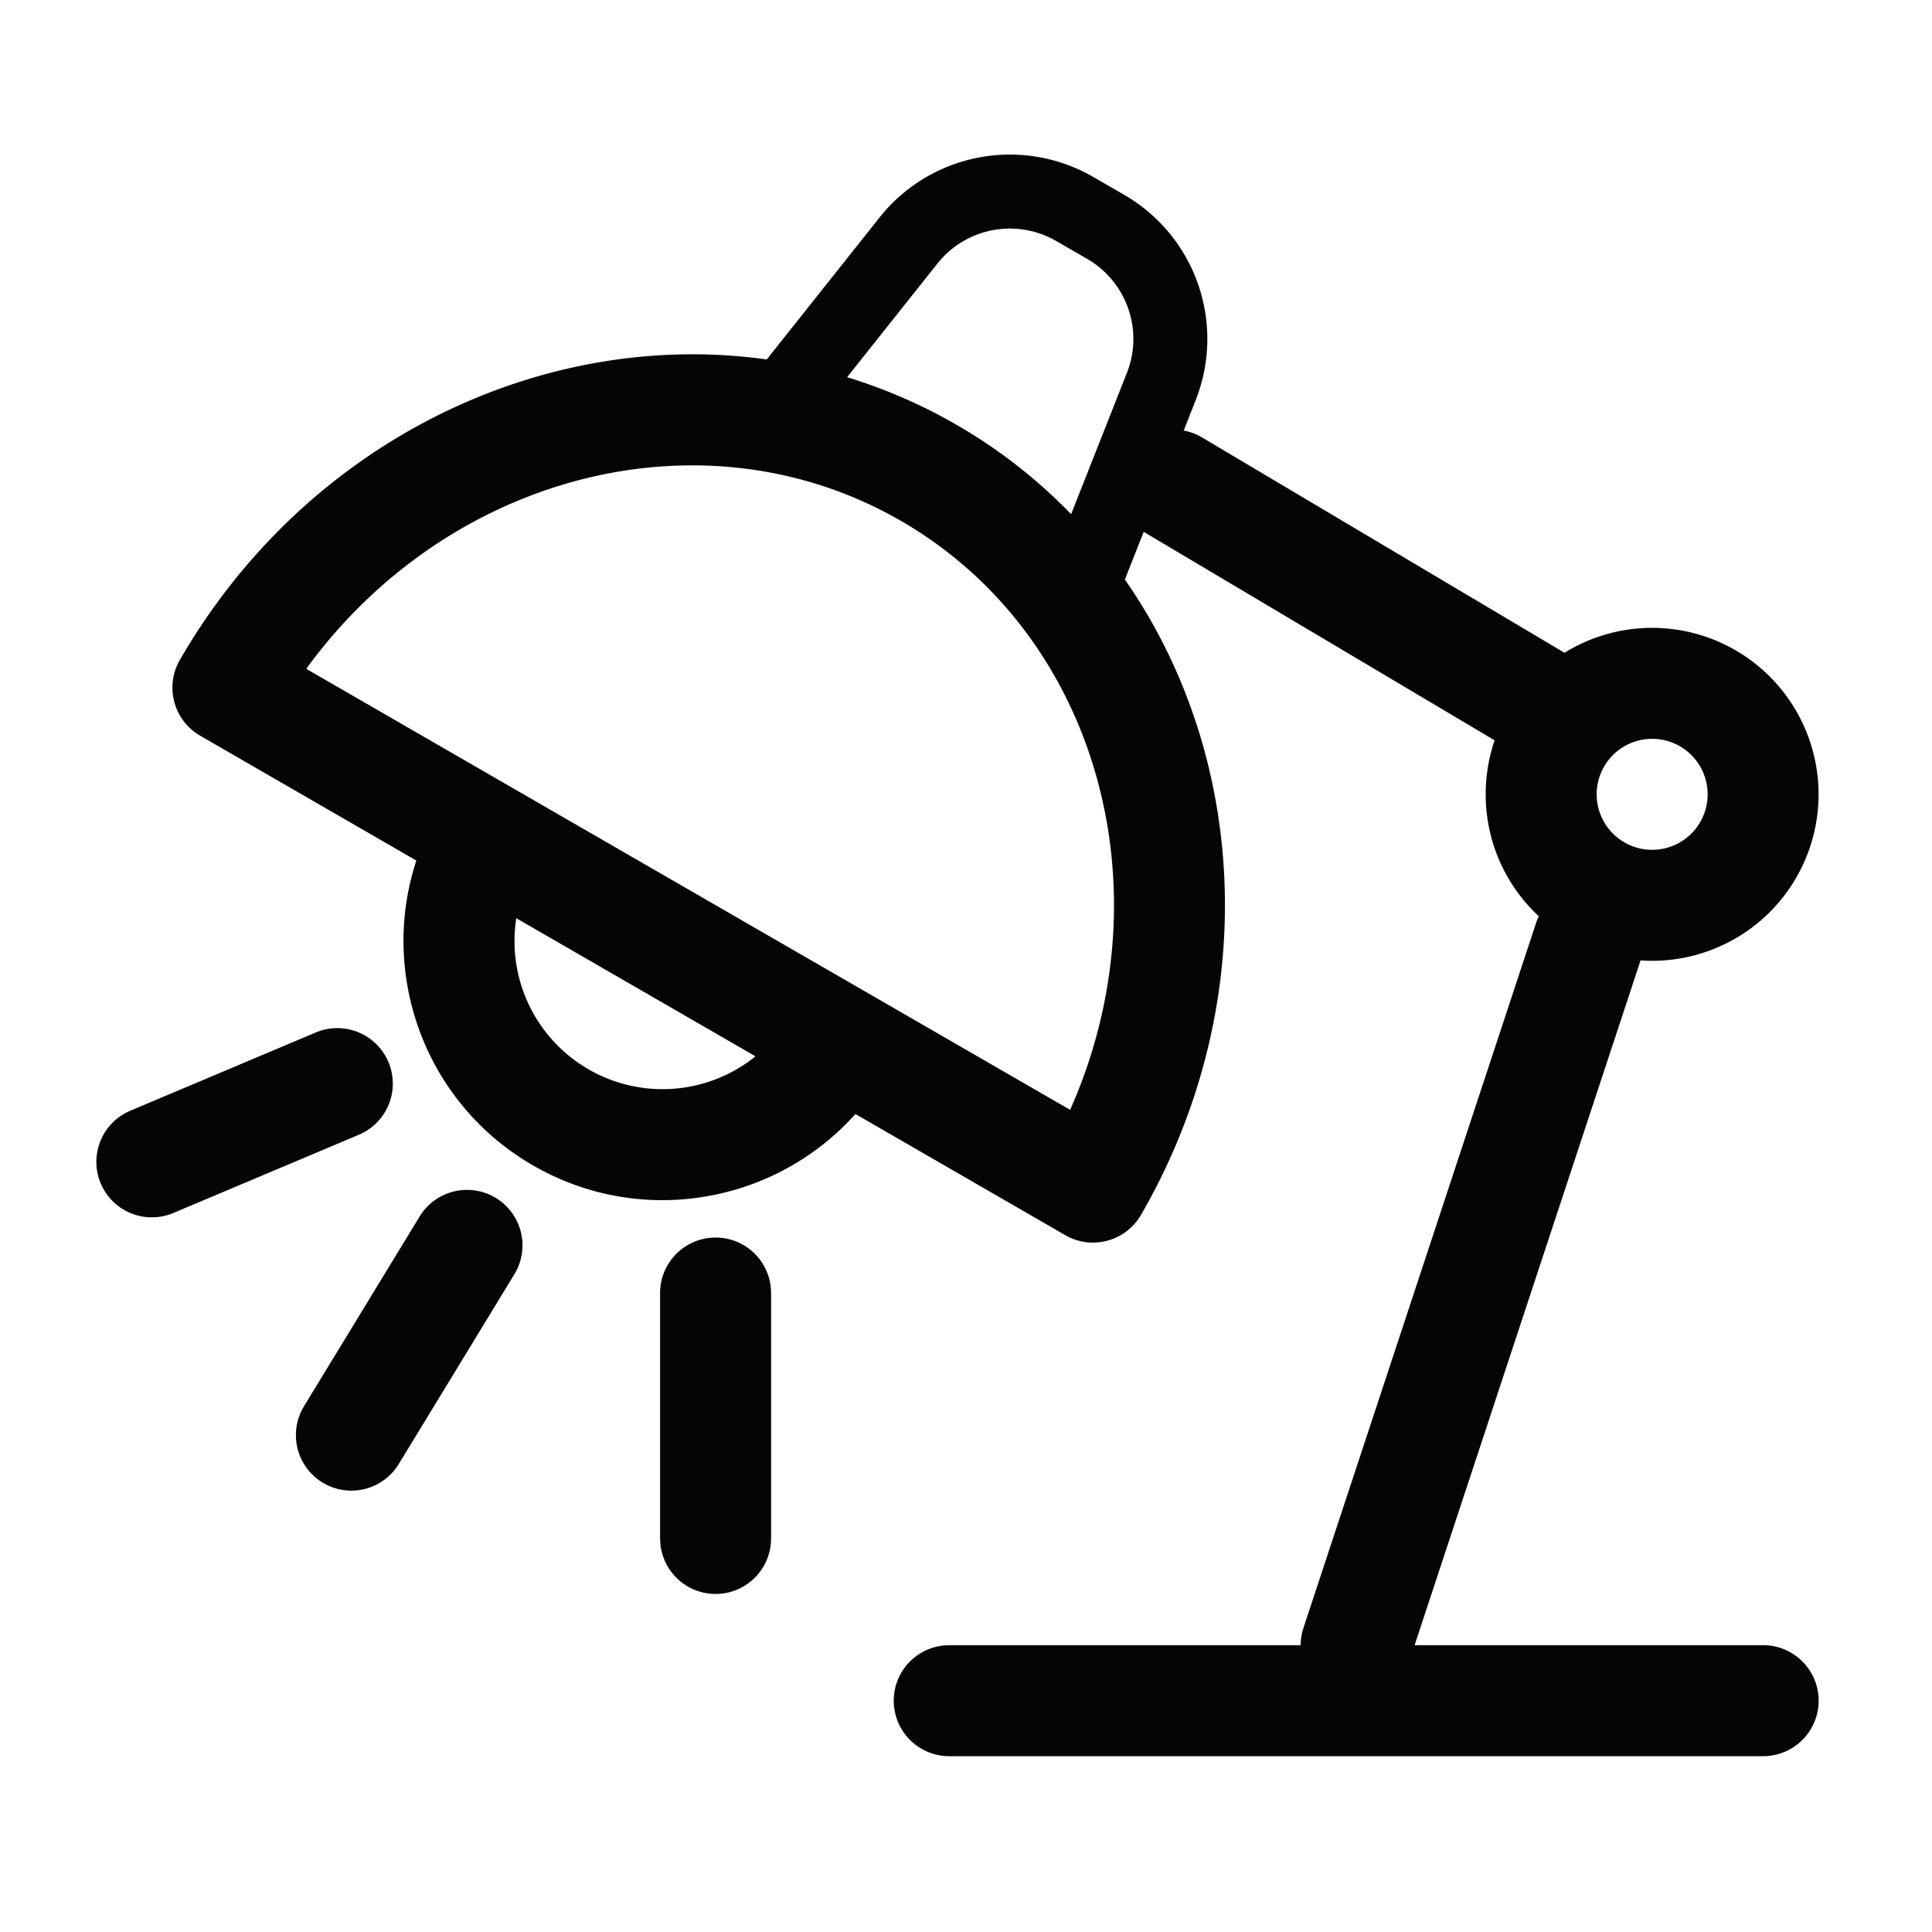 <?xml version="1.0" standalone="no"?><!DOCTYPE svg PUBLIC "-//W3C//DTD SVG 1.1//EN" "http://www.w3.org/Graphics/SVG/1.1/DTD/svg11.dtd"><svg t="1689151025655" viewBox="0 0 1024 1024" version="1.1" xmlns="http://www.w3.org/2000/svg" p-id="24067" xmlns:xlink="http://www.w3.org/1999/xlink" width="200" height="200"><path d="M579.379 93.747l16.415 9.482a88.238 88.238 0 0 1 37.96 108.81l-6.369 16.179c2.796 0.502 5.55 1.423 8.192 2.785l1.567 0.87 191.836 113.971 0.236 0.133a88.238 88.238 0 1 1 40.315 163.062L749.773 871.987h184.73a29.409 29.409 0 0 1 0 58.829H503.112a29.409 29.409 0 1 1 0-58.819h186.276c0-2.509 0.317-5.048 0.993-7.567l0.492-1.649 123.187-373.33c0.43-1.331 0.952-2.601 1.546-3.82a87.982 87.982 0 0 1-28.16-64.635c0-10.015 1.659-19.64 4.731-28.611L607.099 282.44l-0.911-0.573-9.8 24.832-0.184 0.451c64.594 92.692 72.428 222.239 11.121 332.237l-2.56 4.506a29.379 29.379 0 0 1-22.989 14.602l-1.741 0.102h-1.741a29.286 29.286 0 0 1-13.701-3.942l-111.206-64.205c-42.394 47.411-113.592 60.314-170.865 27.249-57.272-33.055-81.705-101.171-61.85-161.587L106.086 389.939a29.409 29.409 0 0 1-10.752-40.172c66.898-115.876 192.338-175.872 311.06-159.252l59.771-75.233A88.238 88.238 0 0 1 579.379 93.747zM162.304 354.488l404.89 233.748c51.958-116.972 14.531-251.996-89.692-312.166-104.223-60.17-239.872-25.068-315.187 78.418z m149.627 212.275a78.459 78.459 0 0 0 88.494-6.881l-126.781-73.206a78.459 78.459 0 0 0 38.287 80.077z m563.743-175.165a29.409 29.409 0 1 0 0 58.819 29.409 29.409 0 0 0 0-58.819zM498.278 137.984l-1.413 1.69-47.882 60.252a277.914 277.914 0 0 1 57.938 25.19 277.535 277.535 0 0 1 60.795 47.411l29.563-74.885a49.019 49.019 0 0 0-19.21-59.31l-1.884-1.137-16.415-9.482a49.019 49.019 0 0 0-61.491 10.271z" fill="#050505" p-id="24068"></path><path d="M167.219 547.297a29.409 29.409 0 0 1 24.433 53.484l-1.577 0.717-98.028 41.349a29.409 29.409 0 0 1-24.433-53.484l1.577-0.717 98.017-41.349zM222.362 644.854a29.409 29.409 0 0 1 51.118 29.051l-0.891 1.556-61.184 100.413a29.409 29.409 0 0 1-51.118-29.051l0.881-1.556 61.194-100.413zM379.279 655.923c15.667 0 28.467 12.247 29.358 27.689l0.051 1.731V815.206a29.409 29.409 0 0 1-58.778 1.731l-0.051-1.741V685.353a29.409 29.409 0 0 1 29.42-29.42z" fill="#050505" p-id="24069"></path></svg>